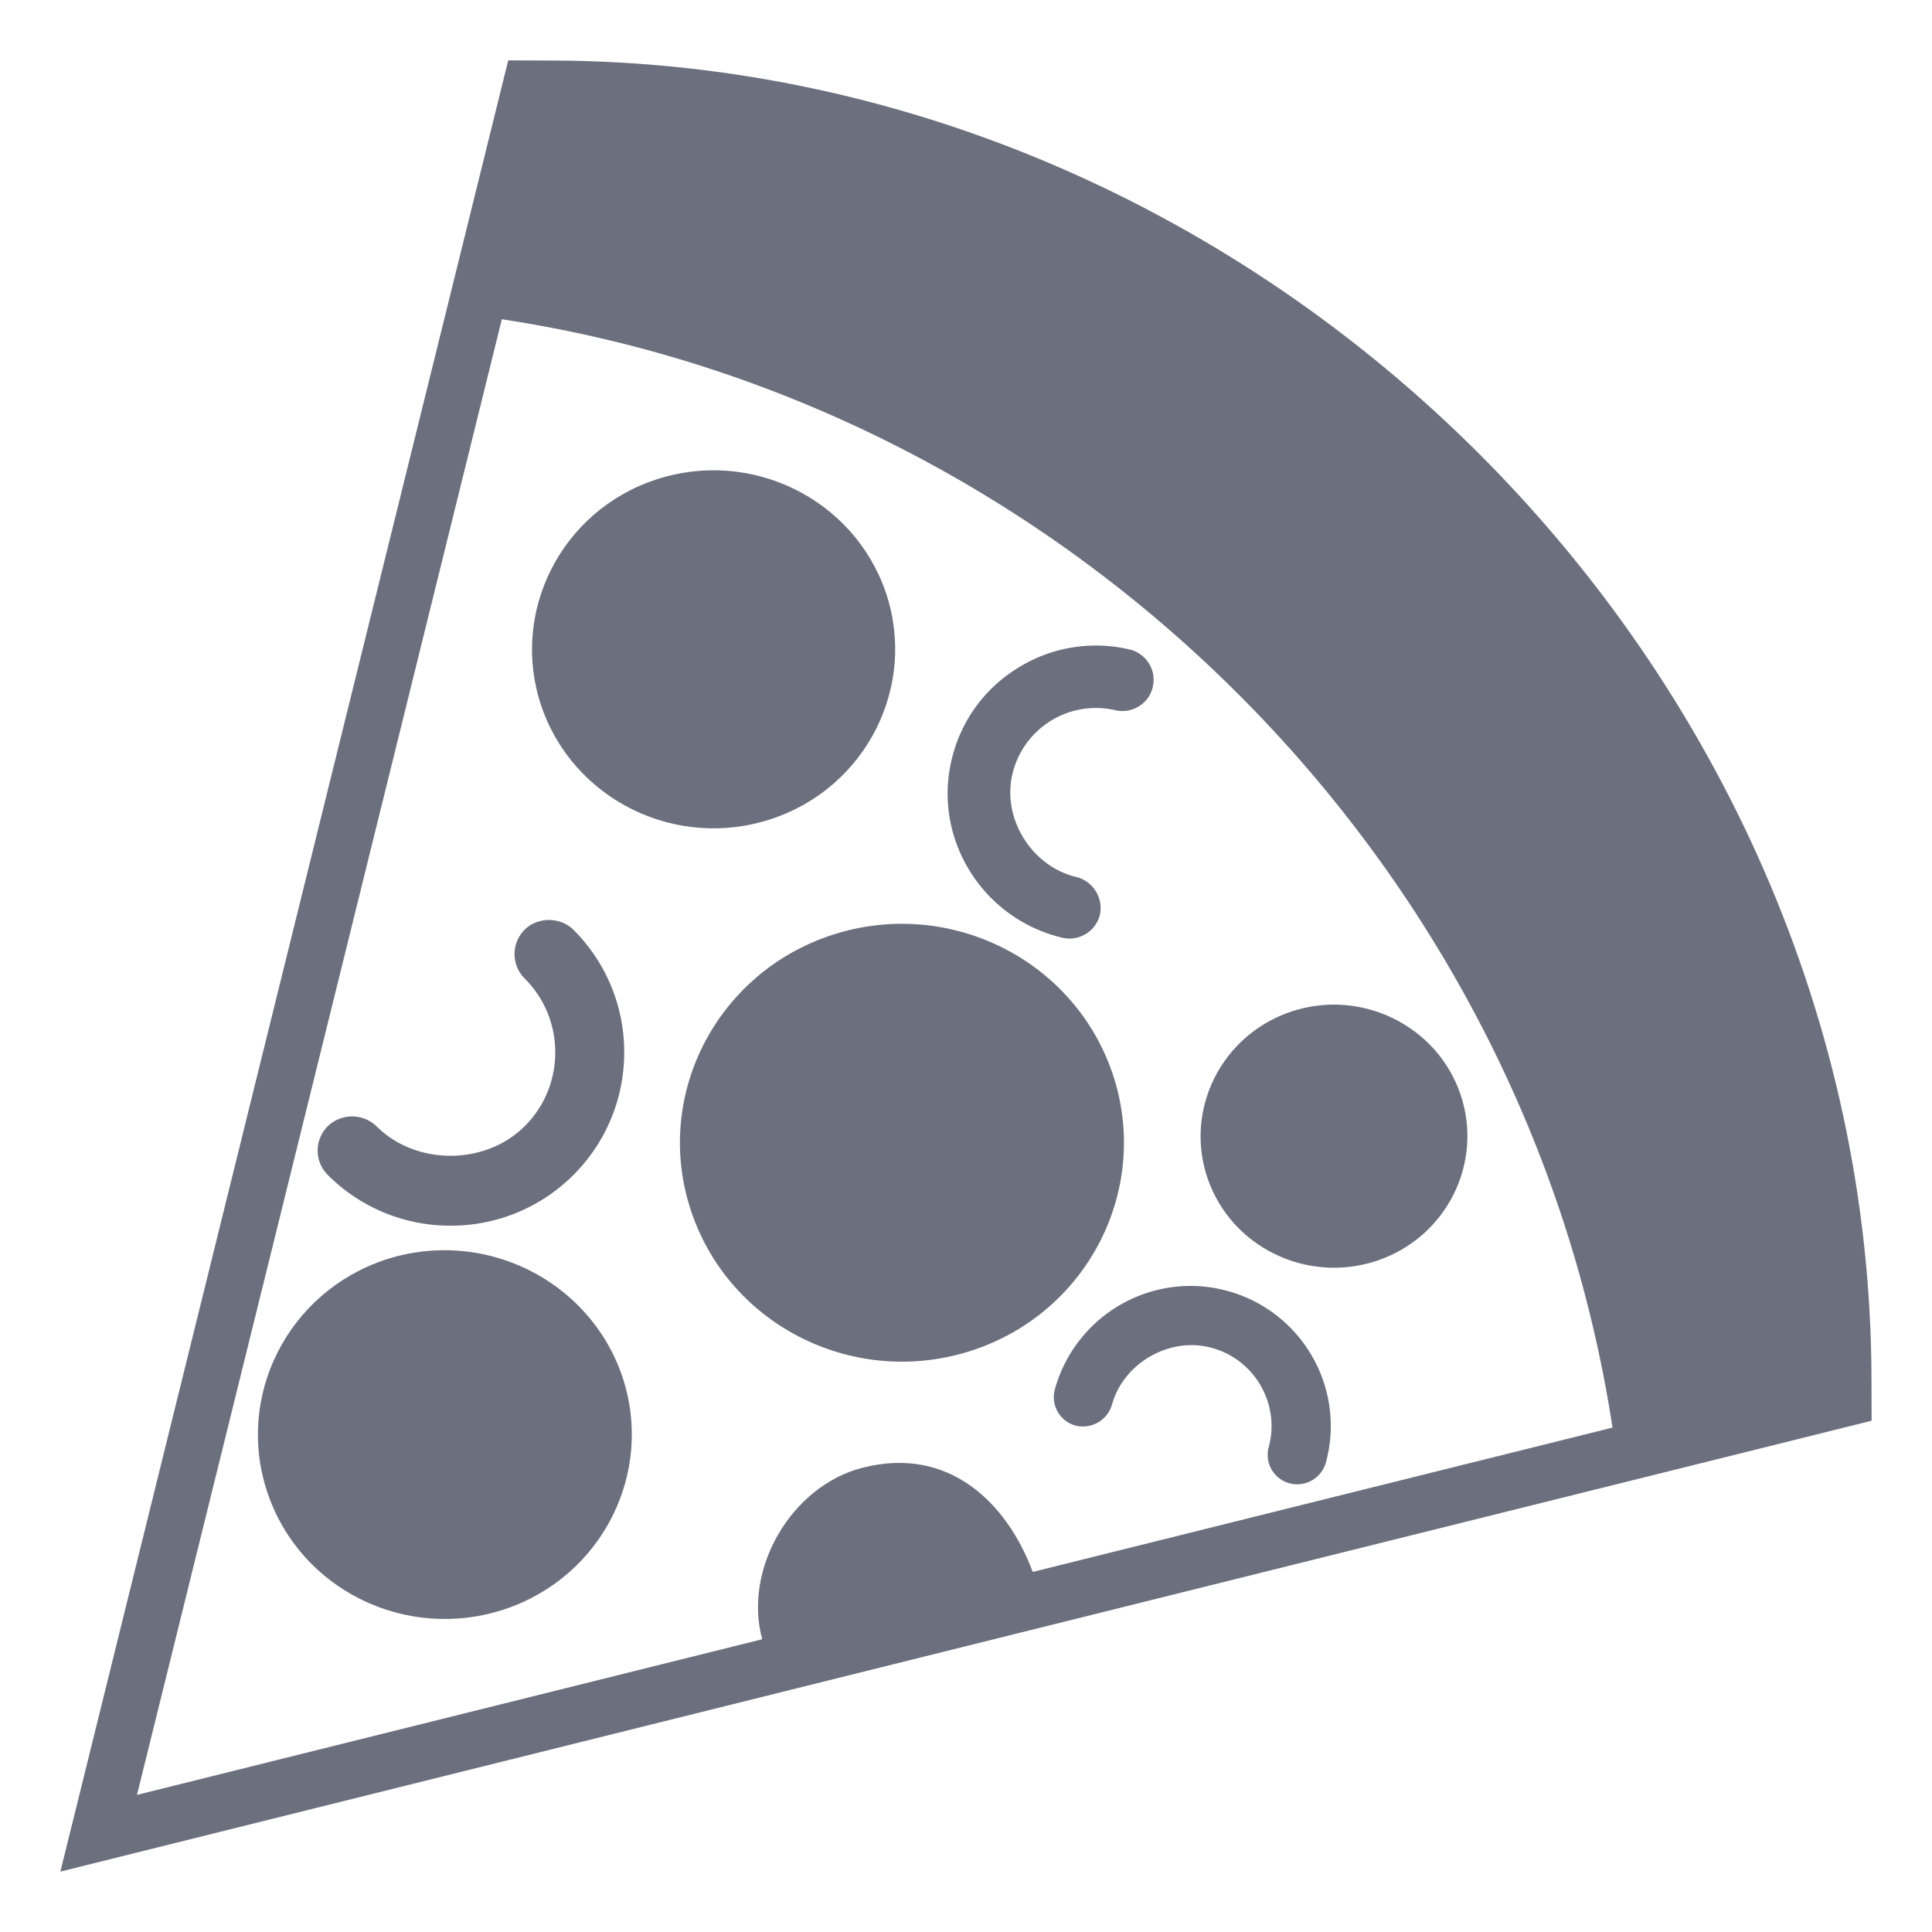 <?xml version="1.0" encoding="utf-8"?><!-- Uploaded to: SVG Repo, www.svgrepo.com, Generator: SVG Repo Mixer Tools -->
<svg width="150" height="150" viewBox="0 0 64 64" xmlns="http://www.w3.org/2000/svg" xmlns:xlink="http://www.w3.org/1999/xlink" aria-hidden="true" role="img" class="iconify iconify--emojione-monotone" preserveAspectRatio="xMidYMid meet"><path d="M61.995 45.61C61.914 22.05 41.901 2.08 18.292 2.005L16.836 2l-.35 1.414l-13.748 55.6L2 62l2.985-.744L60.59 47.415l1.41-.352l-.005-1.453m-27.784 6.462c-.848-2.271-2.758-4.182-5.629-3.454c-2.371.6-3.969 3.361-3.332 5.684L4.538 59.458l12.086-48.882c18.81 2.854 33.932 17.972 36.792 36.715l-19.205 4.781" fill="#6C707E"></path><path d="M14.924 40.602a5.723 5.723 0 0 0 4.071-1.68a5.72 5.72 0 0 0 1.683-4.063a5.714 5.714 0 0 0-1.683-4.06c-.431-.429-1.188-.431-1.617 0a1.142 1.142 0 0 0 .001 1.613c.653.651 1.014 1.523 1.014 2.448s-.358 1.796-1.012 2.447c-1.312 1.306-3.602 1.306-4.909.002a1.164 1.164 0 0 0-1.616 0a1.138 1.138 0 0 0 .001 1.611a5.714 5.714 0 0 0 4.067 1.682" fill="#6C707E"></path><path d="M31.521 25.182a4.808 4.808 0 0 0-.013 2.161a4.942 4.942 0 0 0 3.688 3.722a1.038 1.038 0 0 0 1.242-.774a1.064 1.064 0 0 0-.775-1.238c-1.471-.341-2.475-1.921-2.127-3.405a2.842 2.842 0 0 1 3.412-2.121c.269.062.548.017.781-.13c.234-.146.399-.375.459-.645c.035-.15.037-.305.004-.456a1.042 1.042 0 0 0-.775-.782a4.869 4.869 0 0 0-3.709.619a4.852 4.852 0 0 0-2.187 3.049" fill="#6C707E"></path><path d="M40.643 42.759a4.606 4.606 0 0 0-2.049-.083a4.675 4.675 0 0 0-3.652 3.354a.977.977 0 0 0 .692 1.196a1.005 1.005 0 0 0 1.2-.689c.373-1.376 1.904-2.268 3.296-1.89a2.67 2.67 0 0 1 1.632 1.255c.357.622.453 1.345.266 2.036a.975.975 0 0 0 1.124 1.214a.986.986 0 0 0 .77-.706a4.612 4.612 0 0 0-.459-3.521a4.63 4.63 0 0 0-2.82-2.166" fill="#6C707E"></path><path d="M36.85 35.548c-1.297-3.796-5.461-5.841-9.312-4.568c-3.849 1.275-5.923 5.388-4.63 9.18c1.294 3.802 5.46 5.843 9.314 4.568c3.843-1.272 5.917-5.385 4.628-9.18" fill="#6C707E"></path><path d="M40 39.026c.777 2.279 3.281 3.508 5.6 2.742c2.31-.768 3.553-3.236 2.781-5.517c-.779-2.279-3.285-3.508-5.594-2.746c-2.314.768-3.56 3.237-2.787 5.521" fill="#6C707E"></path><path d="M17.935 23.396c1.062 3.107 4.47 4.778 7.62 3.733c3.143-1.042 4.841-4.407 3.786-7.51c-1.063-3.101-4.468-4.772-7.618-3.731c-3.142 1.04-4.84 4.405-3.788 7.508" fill="#6C707E"></path><path d="M20.609 45.582c-1.096-3.196-4.606-4.919-7.848-3.852c-3.234 1.077-4.981 4.538-3.896 7.732c1.087 3.206 4.594 4.923 7.845 3.849c3.236-1.075 4.982-4.536 3.899-7.729" fill="#6C707E"></path></svg>